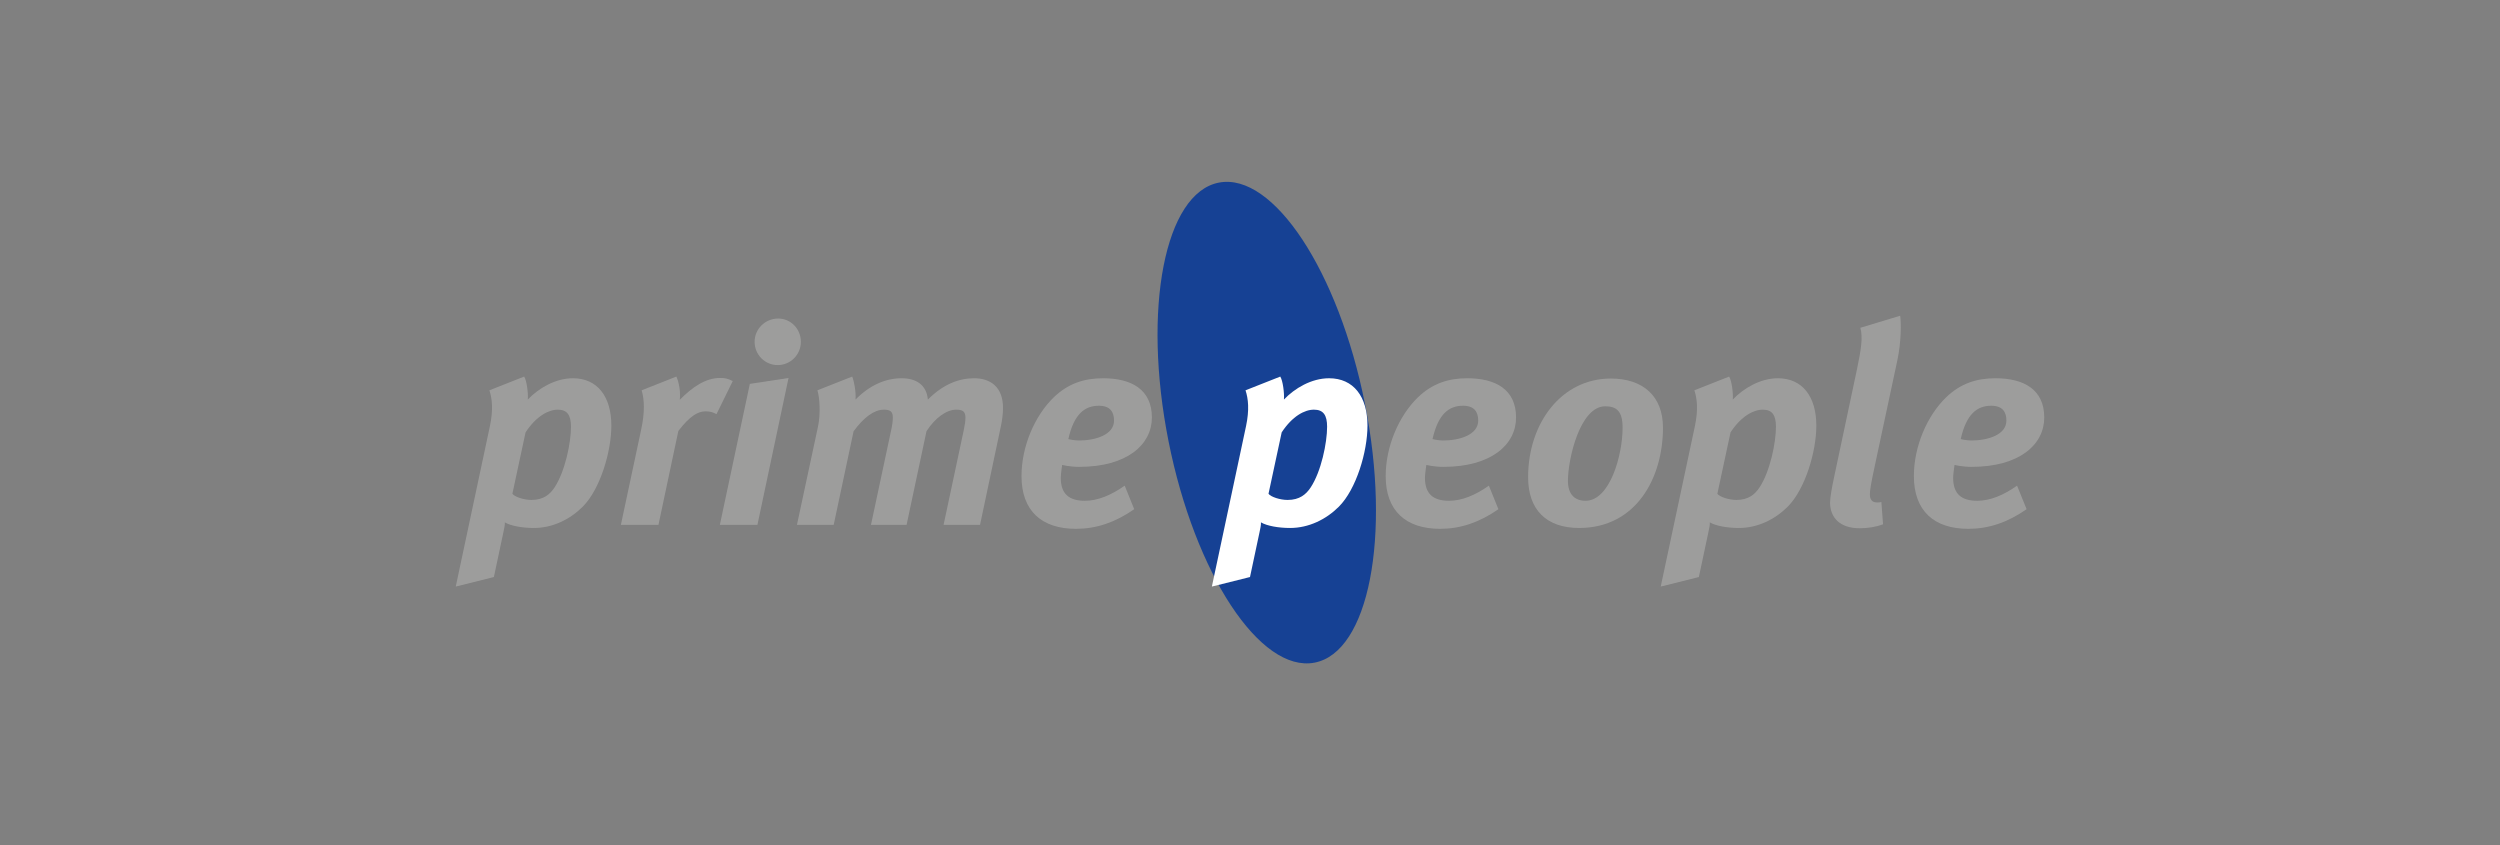 <?xml version="1.0" encoding="iso-8859-1"?>
<!-- Generator: Adobe Illustrator 15.0.0, SVG Export Plug-In . SVG Version: 6.00 Build 0)  -->
<!DOCTYPE svg
  PUBLIC '-//W3C//DTD SVG 1.1//EN'
  'http://www.w3.org/Graphics/SVG/1.1/DTD/svg11.dtd'>
<svg enable-background="new 0 0 595.275 201.26" height="201.26px" version="1.1" viewBox="-148.819 -50.315 892.912 301.89" width="595.275px" x="0px" xml:space="preserve" xmlns="http://www.w3.org/2000/svg" xmlns:xlink="http://www.w3.org/1999/xlink" y="0px">
	

	<rect x="-148.819" y="-50.315" width="892.912" height="301.89" fill="#808080" stroke="none"/>
	

	<g id="Hintergrund">
</g>
	

	<g display="none" id="Hilfslinien">
</g>
	

	<g id="Vordergrund">
		
	
		<g>
			
		
			<path clip-rule="evenodd" d="    M268.543,107.295c-9.416-47.349-1.342-88.717,18.031-92.398c19.375-3.682,42.71,31.717,52.126,79.067    c9.415,47.35,1.342,88.717-18.031,92.399C301.295,190.045,277.958,154.645,268.543,107.295z" fill="#164194" fill-rule="evenodd" stroke="#164194" stroke-miterlimit="3.864" stroke-width="0"/>
			
		
			<g>
				
			
				<path d="M38.392,84.184c0.901,1.402,1.502,5.908,1.302,8.211c3.806-4.004,9.814-7.609,16.123-7.609     c8.711,0,13.718,6.51,13.718,16.924c0,9.312-4.005,22.73-10.213,28.939c-4.607,4.605-10.815,7.61-17.425,7.61     c-4.006,0-8.21-0.7-10.415-2.003c0.1,0.902-0.299,2.504-0.5,3.506l-3.405,16.021l-13.618,3.404l12.216-57.379     c1.203-5.708,0.801-9.713-0.199-12.718L38.392,84.184z M40.996,128.246c4.305,0,6.609-2.004,8.21-4.406     c3.806-5.709,5.908-16.023,5.908-21.73c0-4.105-1.301-6.109-4.706-6.109c-3.305,0-7.711,2.304-11.517,8.111l-4.706,21.931     C34.987,127.144,38.292,128.246,40.996,128.246z" fill="#9D9D9C"/>
				
			
				<path d="M92.764,84.184c0.802,1.703,1.602,5.408,1.202,8.312c4.506-4.606,9.312-7.811,14.32-7.811     c1.902,0,2.803,0.199,4.606,1.102l-5.808,11.816c-1.201-0.701-2.404-1.002-3.906-1.002c-2.604,0-5.507,1.502-9.713,7.01     l-7.11,33.547H72.937l7.209-33.848c1.402-6.408,1.202-10.916,0.201-14.22L92.764,84.184z" fill="#9D9D9C"/>
				
			
				<path d="M132.818,84.686l-11.116,52.473h-13.418l10.715-50.37L132.818,84.686z M137.224,71.768     c0,4.605-3.706,8.311-8.312,8.311c-4.505,0-8.211-3.705-8.211-8.311c0-4.607,3.805-8.312,8.412-8.312     C133.619,63.455,137.224,67.16,137.224,71.768z" fill="#9D9D9C"/>
				
			
				<path d="M155.547,84.184c0.702,1.604,1.402,5.508,1.203,8.211c5.006-5.105,10.714-7.609,16.422-7.609     c5.208,0,8.913,2.303,9.413,7.609c5.507-5.506,11.116-7.609,16.524-7.609c5.707,0,10.314,3.004,10.314,10.615     c0,2.002-0.301,4.406-0.802,6.709l-7.41,35.049h-13.017l7.209-33.848c0.4-1.902,0.601-3.305,0.601-4.406     c0-2.203-0.9-2.904-3.304-2.904c-3.504,0-7.611,3.004-10.615,7.711l-7.109,33.447h-12.718l7.11-33.347     c0.5-2.202,0.701-3.806,0.701-5.007c0-2.104-0.901-2.805-3.205-2.805c-3.505,0-7.209,2.805-10.815,7.711l-7.11,33.447H135.82     l7.51-35.049c1.002-4.607,0.602-10.516-0.2-13.019L155.547,84.184z" fill="#9D9D9C"/>
				
			
				<path d="M256.284,131.55c-6.91,4.807-13.62,7.011-20.83,7.011c-12.216,0-19.426-6.41-19.426-18.827     c0-10.614,4.707-21.53,11.516-28.14c5.108-4.906,10.815-6.809,17.625-6.809c10.115,0,17.425,4.006,17.425,14.02     c0,9.713-8.913,17.625-25.937,17.625c-3.504,0-6.108-0.701-6.108-0.701s-0.5,3.304-0.5,4.605c0,5.809,3.004,8.211,8.611,8.211     c4.606,0,9.413-2.002,14.22-5.406L256.284,131.55z M236.556,107.016c5.808,0,12.517-2.002,12.517-7.109     c0-3.104-1.402-5.308-5.407-5.308c-5.106,0-8.913,3.005-10.915,11.917C232.75,106.516,234.753,107.016,236.556,107.016z" fill="#9D9D9C"/>
				
			
				<path d="M308.451,84.184c0.901,1.402,1.502,5.908,1.303,8.211c3.805-4.004,9.813-7.609,16.122-7.609     c8.712,0,13.719,6.51,13.719,16.924c0,9.312-4.006,22.73-10.214,28.939c-4.606,4.605-10.815,7.61-17.425,7.61     c-4.005,0-8.211-0.7-10.414-2.003c0.1,0.902-0.3,2.504-0.501,3.506l-3.405,16.021l-13.618,3.404l12.217-57.379     c1.201-5.708,0.801-9.713-0.201-12.718L308.451,84.184z M311.057,128.246c4.305,0,6.607-2.004,8.21-4.406     c3.806-5.709,5.908-16.023,5.908-21.73c0-4.105-1.301-6.109-4.706-6.109c-3.305,0-7.711,2.304-11.517,8.111l-4.706,21.931     C305.047,127.144,308.352,128.246,311.057,128.246z" fill="#FFFFFF"/>
				
			
				<path d="M386.356,131.55c-6.909,4.807-13.619,7.011-20.828,7.011c-12.218,0-19.428-6.41-19.428-18.827     c0-10.614,4.707-21.53,11.516-28.14c5.107-4.906,10.814-6.809,17.624-6.809c10.114,0,17.426,4.006,17.426,14.02     c0,9.713-8.914,17.625-25.938,17.625c-3.504,0-6.107-0.701-6.107-0.701s-0.501,3.304-0.501,4.605     c0,5.809,3.005,8.211,8.611,8.211c4.607,0,9.414-2.002,14.221-5.406L386.356,131.55z M366.63,107.016     c5.808,0,12.517-2.002,12.517-7.109c0-3.104-1.402-5.308-5.408-5.308c-5.106,0-8.911,3.005-10.914,11.917     C362.824,106.516,364.827,107.016,366.63,107.016z" fill="#9D9D9C"/>
				
			
				<path d="M445.136,102.41c0,18.024-9.613,35.849-29.94,35.849c-11.617,0-18.227-6.409-18.227-18.125     c0-19.327,11.917-35.249,29.542-35.249C438.026,84.885,445.136,91.194,445.136,102.41z M411.189,121.436     c0,4.906,2.503,7.109,6.308,7.109c8.612,0,13.219-16.121,13.219-26.135c0-5.908-2.202-7.611-6.208-7.611     C415.494,94.799,411.189,113.625,411.189,121.436z" fill="#9D9D9C"/>
				
			
				<path d="M468.766,84.184c0.901,1.402,1.502,5.908,1.303,8.211c3.805-4.004,9.813-7.609,16.122-7.609     c8.712,0,13.719,6.51,13.719,16.924c0,9.312-4.006,22.73-10.214,28.939c-4.606,4.605-10.815,7.61-17.425,7.61     c-4.005,0-8.211-0.7-10.415-2.003c0.101,0.902-0.299,2.504-0.5,3.506l-3.404,16.021l-13.618,3.404l12.217-57.379     c1.201-5.708,0.8-9.713-0.201-12.718L468.766,84.184z M471.37,128.246c4.305,0,6.608-2.004,8.211-4.406     c3.806-5.709,5.907-16.023,5.907-21.73c0-4.105-1.301-6.109-4.705-6.109c-3.306,0-7.711,2.304-11.517,8.111l-4.706,21.931     C465.36,127.144,468.665,128.246,471.37,128.246z" fill="#9D9D9C"/>
				
			
				<path d="M528.847,78.377l-8.112,37.952c-1.301,6.009-1.702,8.512-1.702,9.913c0,1.902,0.802,2.904,2.604,2.904     c0.5,0,1.001,0,1.502-0.2l0.6,8.011c-2.402,0.901-5.406,1.402-8.312,1.402c-7.209,0-10.613-3.906-10.613-9.213     c0-1.803,0.7-5.607,1.502-9.312l8.11-38.253c1.402-6.71,2.204-11.416,1.202-14.821l14.22-4.306     C530.248,64.758,530.248,71.867,528.847,78.377z" fill="#9D9D9C"/>
				
			
				<path d="M575.009,131.55c-6.91,4.807-13.619,7.011-20.83,7.011c-12.217,0-19.426-6.41-19.426-18.827     c0-10.614,4.707-21.53,11.516-28.14c5.107-4.906,10.814-6.809,17.624-6.809c10.114,0,17.425,4.006,17.425,14.02     c0,9.713-8.914,17.625-25.937,17.625c-3.504,0-6.107-0.701-6.107-0.701s-0.501,3.304-0.501,4.605     c0,5.809,3.005,8.211,8.611,8.211c4.605,0,9.413-2.002,14.22-5.406L575.009,131.55z M555.28,107.016     c5.81,0,12.518-2.002,12.518-7.109c0-3.104-1.401-5.308-5.407-5.308c-5.107,0-8.912,3.005-10.915,11.917     C551.476,106.516,553.479,107.016,555.28,107.016z" fill="#9D9D9C"/>
				
		
			</g>
			
	
		</g>
		

	</g>
	

</svg>
